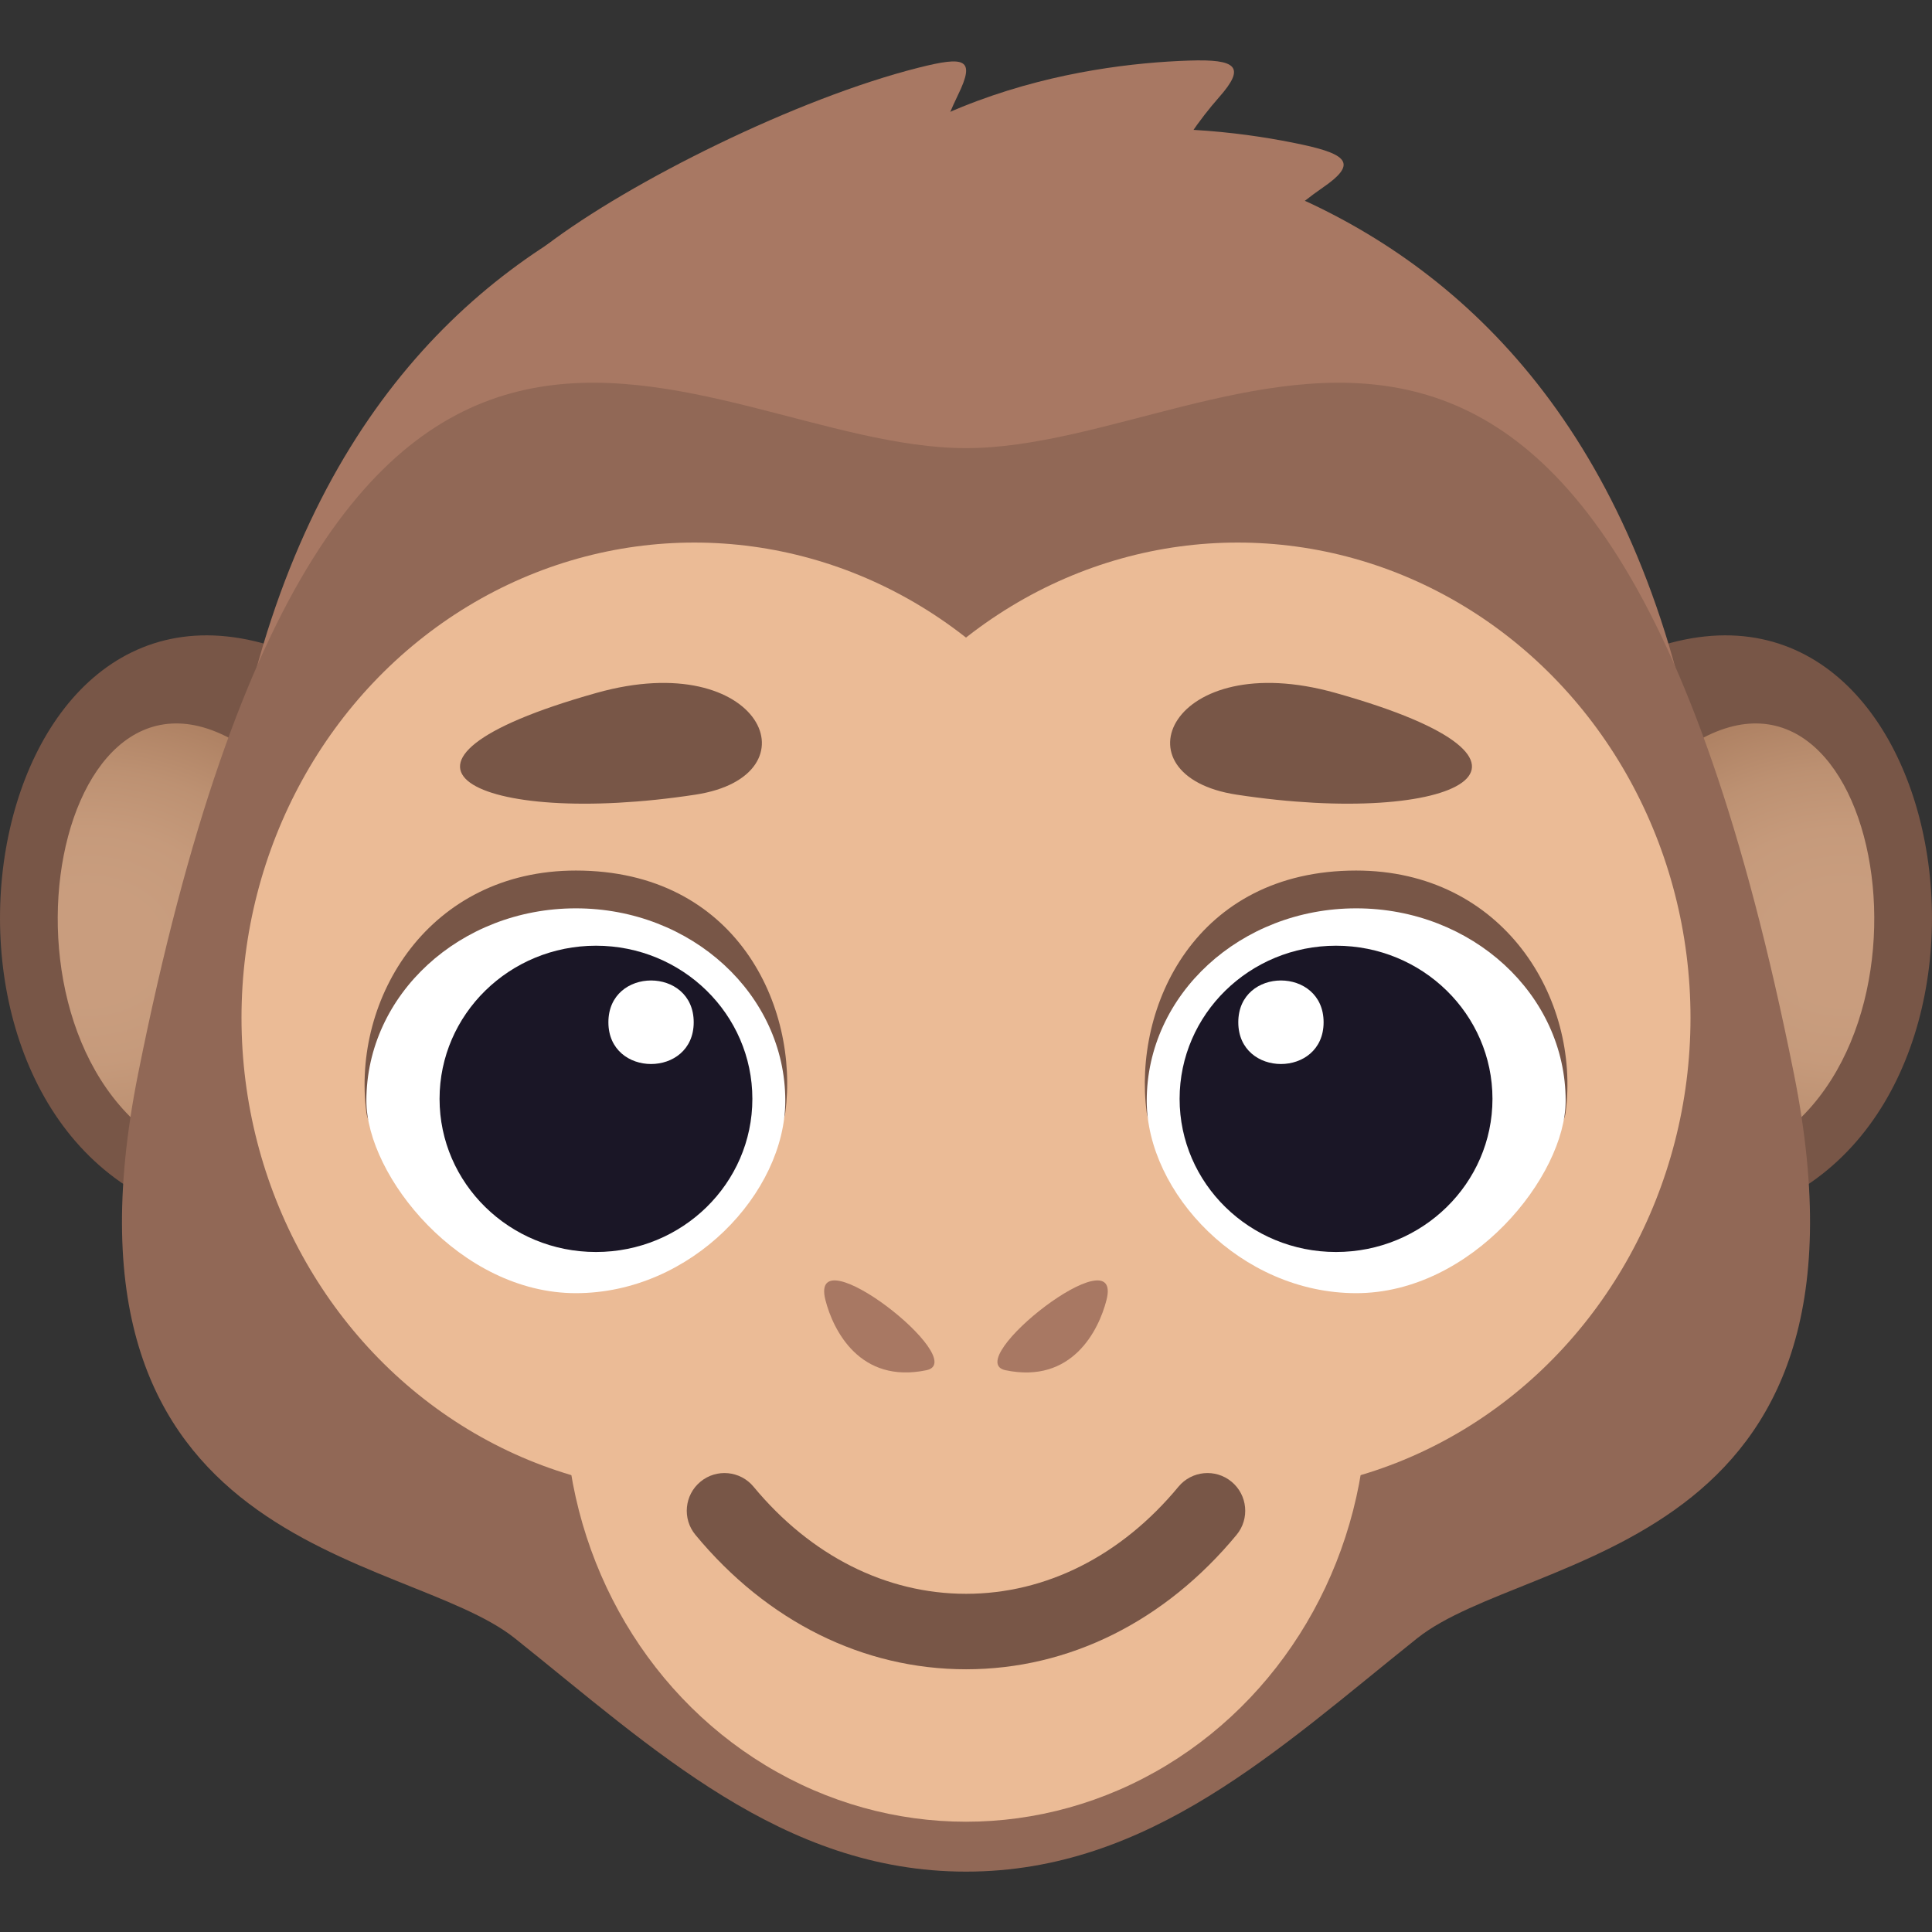 <?xml version="1.0" encoding="utf-8"?>
<!-- Generator: Adobe Illustrator 15.0.0, SVG Export Plug-In . SVG Version: 6.00 Build 0)  -->
<!DOCTYPE svg PUBLIC "-//W3C//DTD SVG 1.1//EN" "http://www.w3.org/Graphics/SVG/1.1/DTD/svg11.dtd">
<svg version="1.1" id="Layer_1" xmlns:x="http://ns.adobe.com/Extensibility/1.0/" xmlns:i="http://ns.adobe.com/AdobeIllustrator/10.0/" xmlns:graph="http://ns.adobe.com/Graphs/1.0/"
	 xmlns="http://www.w3.org/2000/svg" xmlns:xlink="http://www.w3.org/1999/xlink" xmlns:a="http://ns.adobe.com/AdobeSVGViewerExtensions/3.0/"
	 x="0px" y="0px" width="64px" height="64px" viewBox="0 0 64 64" enable-background="new 0 0 64 64" xml:space="preserve">
<rect x="0" y="0" width="64" height="64" fill="#333333" stroke="none"/>
<path fill="#A87863" d="M24.864,8.923c4.18-5.778,11.022-6.799,14.521-6.916c1.582-0.054,1.891,0.204,1.002,1.21
	c-1.305,1.481-2.557,3.663-3.279,6.66C36.203,13.597,23.078,11.399,24.864,8.923z"/>
<path fill="#A87863" d="M27.386,7.976c5.453-4.594,12.338-3.917,15.76-3.184c1.545,0.333,1.785,0.657,0.678,1.419
	c-1.623,1.118-3.367,2.932-4.795,5.659C37.254,15.261,25.052,9.94,27.386,7.976z"/>
<path fill="#A87863" d="M18.11,8.113c2.758-2.097,8.284-4.856,12.331-5.874c1.533-0.386,1.881-0.296,1.294,0.906
	c-0.864,1.77-1.485,4.202-1.384,7.277C30.476,14.244,15.686,9.956,18.11,8.113z"/>
<path fill="#785647" d="M59.422,39.529c8.541-4.907,4.486-23.824-6.834-17.024C48.043,25.235,54.824,42.171,59.422,39.529z"/>
<radialGradient id="SVGID_1_" cx="1092.335" cy="-893.435" r="8.572" gradientTransform="matrix(0 0.931 1.171 0 1107.312 -985.635)" gradientUnits="userSpaceOnUse">
	<stop  offset="0.261" style="stop-color:#EBBB96"/>
	<stop  offset="0.485" style="stop-color:#E7B792"/>
	<stop  offset="0.729" style="stop-color:#DAAA85"/>
	<stop  offset="0.98" style="stop-color:#C69470"/>
	<stop  offset="1" style="stop-color:#C4926E"/>
	<a:midPointStop  offset="0.261" style="stop-color:#EBBB96"/>
	<a:midPointStop  offset="0.691" style="stop-color:#EBBB96"/>
	<a:midPointStop  offset="1" style="stop-color:#C4926E"/>
</radialGradient>
<path opacity="0.7" fill="url(#SVGID_1_)" d="M58.766,37.757c6.209-4.208,3.031-18.552-3.906-12.188
	C52.256,27.959,55.84,39.74,58.766,37.757z"/>
<path fill="#785647" d="M4.578,39.529c-8.541-4.907-4.486-23.824,6.834-17.024C15.957,25.235,9.176,42.171,4.578,39.529z"/>
<radialGradient id="SVGID_2_" cx="1092.335" cy="-1035.235" r="8.572" gradientTransform="matrix(0 0.931 -1.171 0 -1209.375 -985.635)" gradientUnits="userSpaceOnUse">
	<stop  offset="0.261" style="stop-color:#EBBB96"/>
	<stop  offset="0.485" style="stop-color:#E7B792"/>
	<stop  offset="0.729" style="stop-color:#DAAA85"/>
	<stop  offset="0.98" style="stop-color:#C69470"/>
	<stop  offset="1" style="stop-color:#C4926E"/>
	<a:midPointStop  offset="0.261" style="stop-color:#EBBB96"/>
	<a:midPointStop  offset="0.691" style="stop-color:#EBBB96"/>
	<a:midPointStop  offset="1" style="stop-color:#C4926E"/>
</radialGradient>
<path opacity="0.7" fill="url(#SVGID_2_)" d="M5.234,37.757c-6.209-4.208-3.031-18.552,3.906-12.188
	C11.744,27.959,8.16,39.74,5.234,37.757z"/>
<path fill="#A87863" d="M57,34.573C57,6.575,38.953,4.353,32,4.353c-6.952,0-25,2.223-25,30.221C7,45.747,57,45.748,57,34.573z"/>
<path fill="#916856" d="M59.424,35.561C52.865,2.787,40.955,14.845,32,14.845c-8.955,0-20.864-12.058-27.423,20.716
	C1.379,51.535,13.377,51.334,17.055,54.27C21.623,57.916,25.914,62,32,62c6.086,0,10.377-4.084,14.946-7.73
	C50.623,51.334,62.621,51.535,59.424,35.561z"/>
<radialGradient id="SVGID_3_" cx="32" cy="41.86" r="13.282" gradientTransform="matrix(1 0 0 1.05 0 2.476)" gradientUnits="userSpaceOnUse">
	<stop  offset="0" style="stop-color:#EBBB96"/>
	<stop  offset="1" style="stop-color:#EBBB96"/>
	<a:midPointStop  offset="0" style="stop-color:#EBBB96"/>
	<a:midPointStop  offset="0.5" style="stop-color:#EBBB96"/>
	<a:midPointStop  offset="1" style="stop-color:#EBBB96"/>
</radialGradient>
<ellipse fill="url(#SVGID_3_)" cx="32" cy="46.408" rx="13.281" ry="13.939"/>
<radialGradient id="SVGID_4_" cx="41" cy="29.765" r="15" gradientTransform="matrix(1 0 0 1.05 0 2.476)" gradientUnits="userSpaceOnUse">
	<stop  offset="0" style="stop-color:#EBBB96"/>
	<stop  offset="1" style="stop-color:#EBBB96"/>
	<a:midPointStop  offset="0" style="stop-color:#EBBB96"/>
	<a:midPointStop  offset="0.5" style="stop-color:#EBBB96"/>
	<a:midPointStop  offset="1" style="stop-color:#EBBB96"/>
</radialGradient>
<ellipse fill="url(#SVGID_4_)" cx="41" cy="33.715" rx="15" ry="15.742"/>
<radialGradient id="SVGID_5_" cx="23" cy="29.765" r="15" gradientTransform="matrix(1 0 0 1.05 0 2.476)" gradientUnits="userSpaceOnUse">
	<stop  offset="0" style="stop-color:#EBBB96"/>
	<stop  offset="1" style="stop-color:#EBBB96"/>
	<a:midPointStop  offset="0" style="stop-color:#EBBB96"/>
	<a:midPointStop  offset="0.5" style="stop-color:#EBBB96"/>
	<a:midPointStop  offset="1" style="stop-color:#EBBB96"/>
</radialGradient>
<ellipse fill="url(#SVGID_5_)" cx="23" cy="33.715" rx="15" ry="15.742"/>
<path fill="#A87863" d="M36.654,43.064c0.572-2.239-4.858,2.011-3.346,2.326C35.512,45.851,36.398,44.071,36.654,43.064z"/>
<path fill="#A87863" d="M27.343,43.064c-0.568-2.239,4.859,2.011,3.346,2.326C28.488,45.849,27.599,44.071,27.343,43.064z"/>
<g>
	<path fill="#785647" d="M32.001,55.297c-3.405,0-6.588-1.581-8.964-4.453c-0.44-0.532-0.366-1.32,0.166-1.76
		c0.531-0.441,1.32-0.366,1.76,0.166c1.893,2.287,4.392,3.547,7.038,3.547c0,0,0,0,0.001,0c2.646,0,5.144-1.26,7.035-3.547
		c0.439-0.531,1.227-0.608,1.76-0.166c0.531,0.439,0.606,1.228,0.166,1.76c-2.374,2.871-5.557,4.453-8.96,4.453
		C32.002,55.297,32.001,55.297,32.001,55.297z"/>
</g>
<path fill="#785647" d="M44.924,28.838c-5.318,0-7.4,4.506-6.938,8.021c0.346,2.612,13.539,2.612,13.877,0
	C52.359,33.056,49.783,28.838,44.924,28.838z"/>
<path fill="#FFFFFF" d="M44.926,30.09c-3.834,0-6.939,2.855-6.939,6.374c0,3.041,3.105,6.374,6.939,6.374s6.938-3.886,6.938-6.374
	C51.863,32.945,48.76,30.09,44.926,30.09z"/>
<ellipse fill="#1A1626" cx="44.258" cy="36.401" rx="5.182" ry="5.073"/>
<path fill="#FFFFFF" d="M43.846,33.864c0,1.844-2.826,1.844-2.826,0C41.02,32.018,43.846,32.018,43.846,33.864z"/>
<path fill="#785647" d="M19.076,28.838c5.32,0,7.403,4.506,6.938,8.021c-0.346,2.612-13.536,2.612-13.877,0
	C11.644,33.056,14.218,28.838,19.076,28.838z"/>
<path fill="#FFFFFF" d="M19.076,30.09c3.834,0,6.938,2.855,6.938,6.374c0,3.041-3.104,6.374-6.938,6.374s-6.939-3.886-6.939-6.374
	C12.137,32.945,15.242,30.09,19.076,30.09z"/>
<ellipse fill="#1A1626" cx="19.742" cy="36.401" rx="5.181" ry="5.073"/>
<path fill="#FFFFFF" d="M20.154,33.864c0,1.844,2.826,1.844,2.826,0C22.98,32.018,20.154,32.018,20.154,33.864z"/>
<path fill="#785647" d="M19.765,22.952c-8.298,2.328-3.978,4.478,3.271,3.372C27.125,25.7,25.227,21.419,19.765,22.952z"/>
<path fill="#785647" d="M44.234,22.952c-5.461-1.533-7.359,2.748-3.27,3.372C48.213,27.43,52.533,25.28,44.234,22.952z"/>
</svg>
